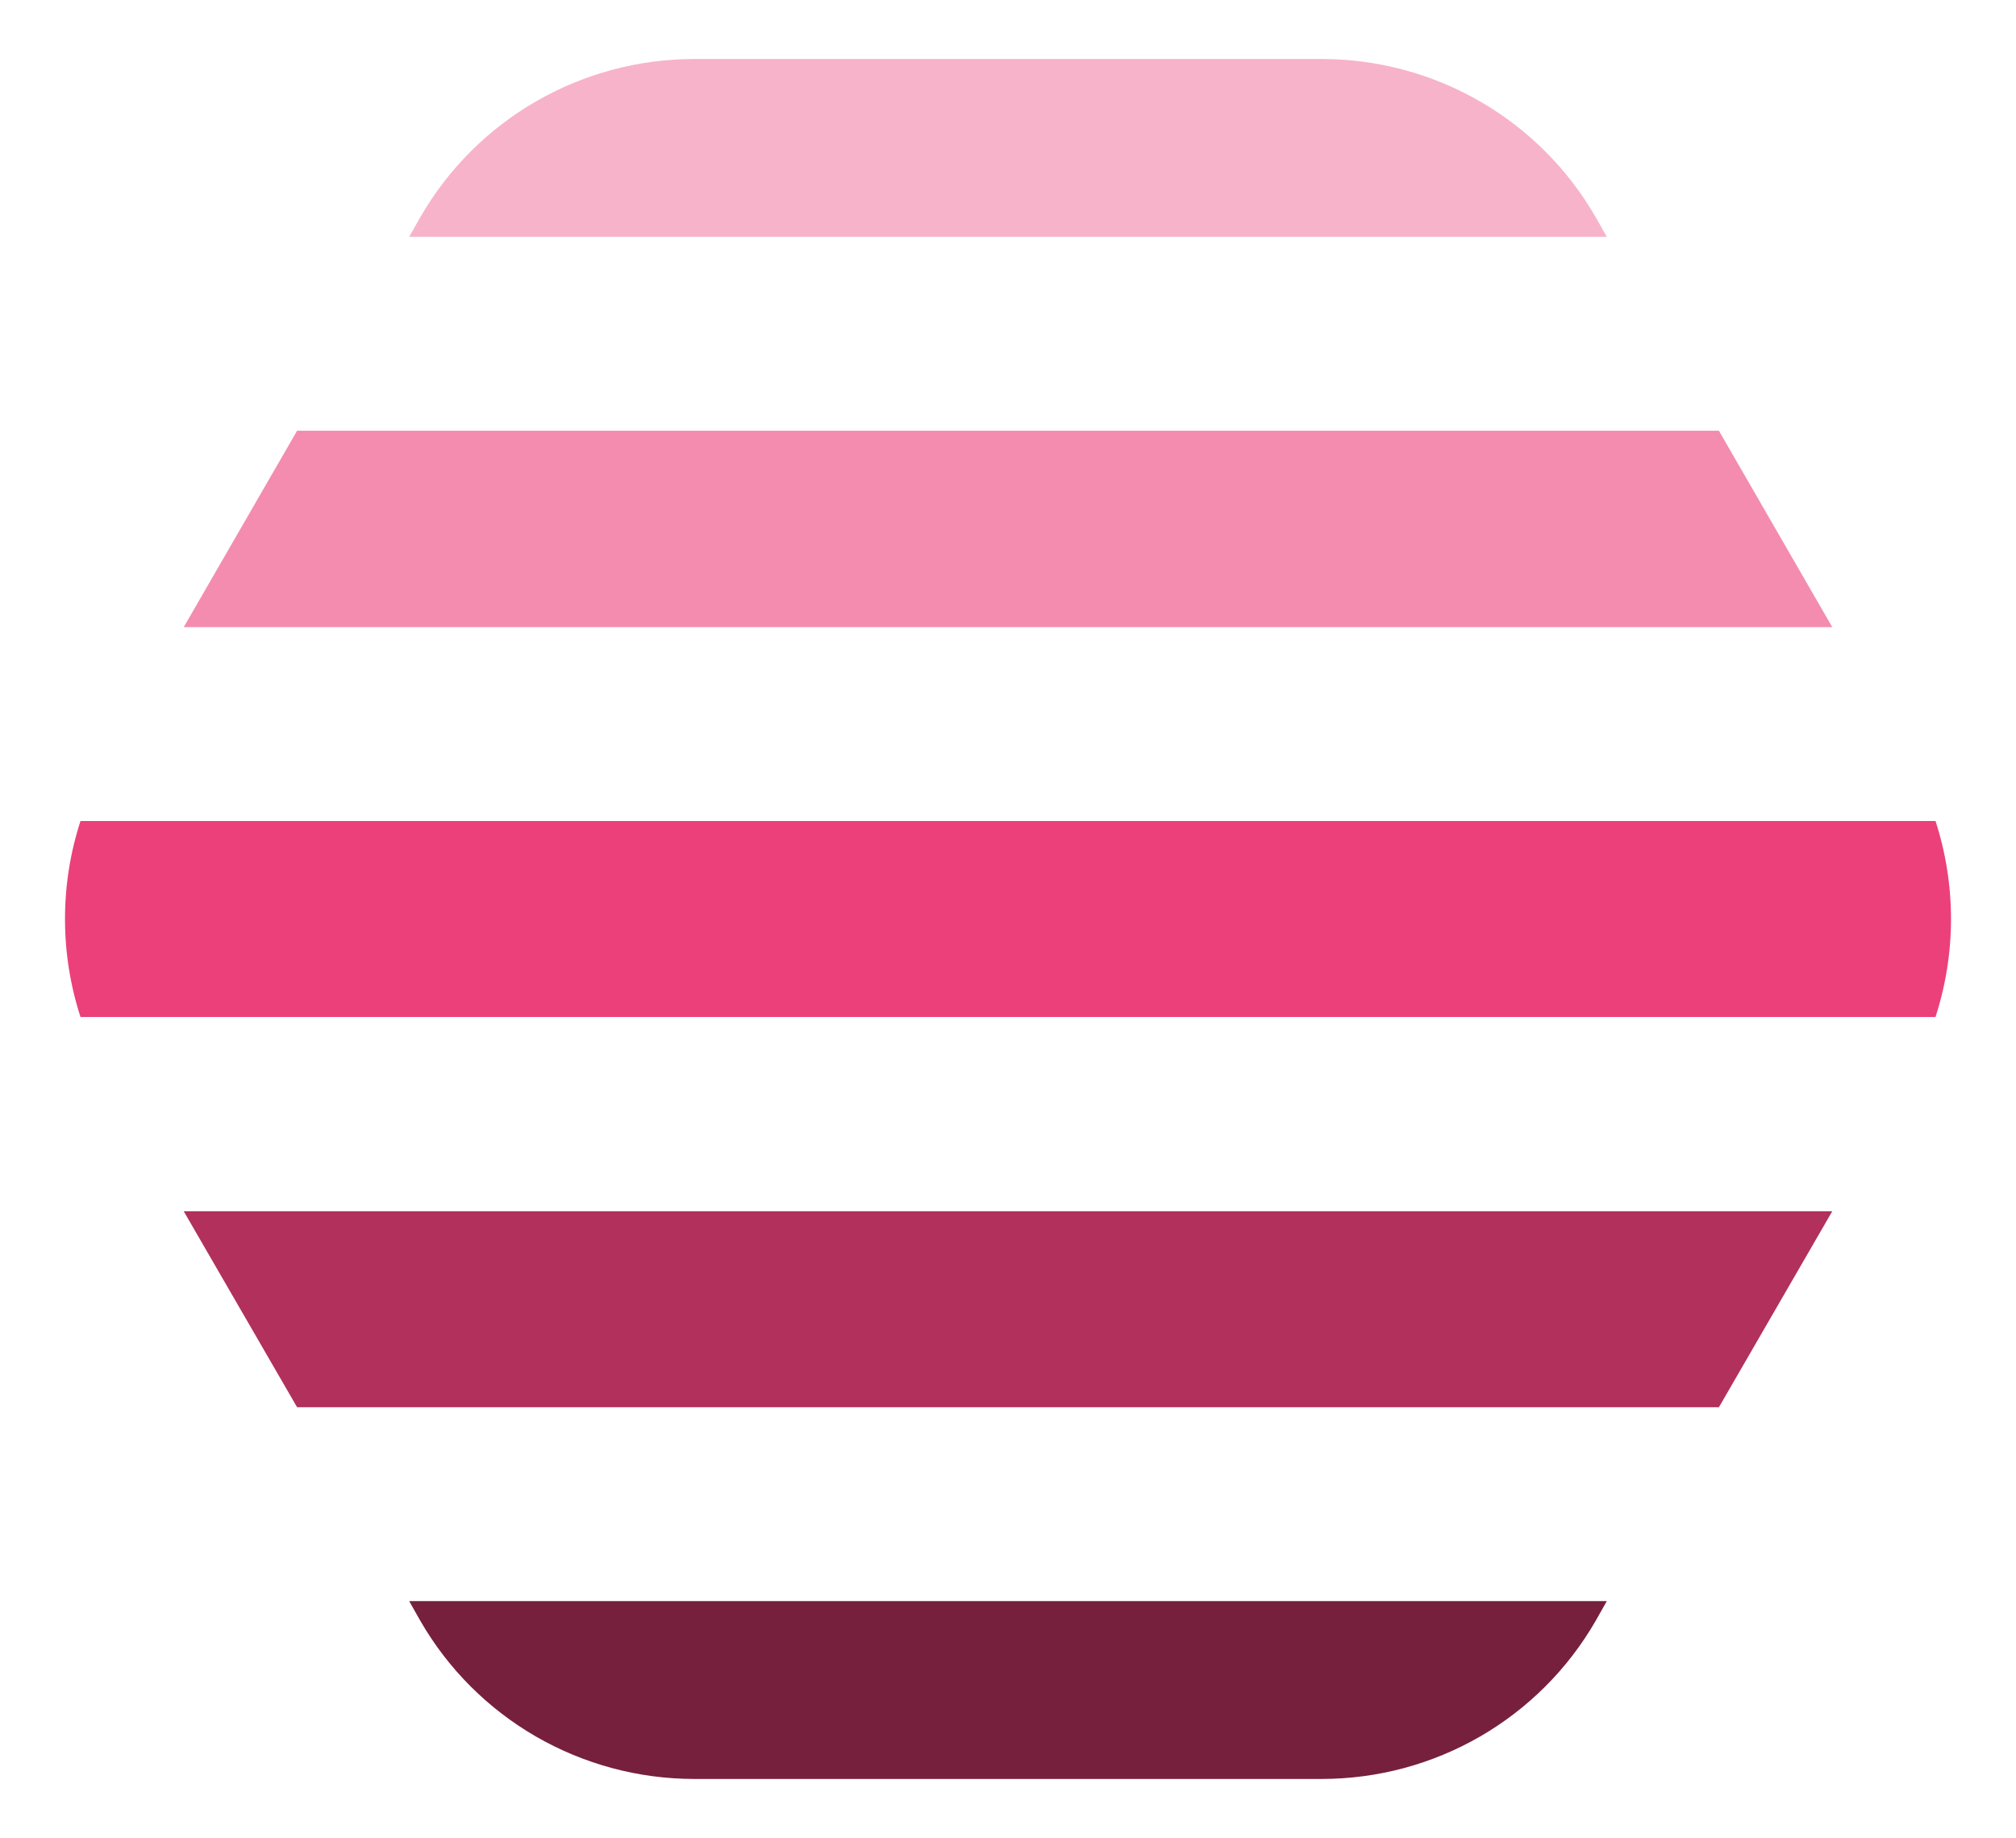 <?xml version="1.0" encoding="utf-8"?>
<!-- Generator: Adobe Illustrator 27.2.0, SVG Export Plug-In . SVG Version: 6.00 Build 0)  -->
<svg version="1.1" id="Layer_1" xmlns="http://www.w3.org/2000/svg" xmlns:xlink="http://www.w3.org/1999/xlink" x="0px" y="0px"
	 viewBox="0 0 478.4 436.1" style="enable-background:new 0 0 478.4 436.1;" xml:space="preserve">
<style type="text/css">
	.st0{fill:#F7B3CA;}
	.st1{fill:#EC407A;}
	.st2{fill:#76203D;}
	.st3{fill:#B1305C;}
	.st4{fill:#F48CAF;}
</style>
<path class="st0" d="M381.3,56.2l-2.6-4.6c-13.4-23.3-38.2-37.6-65.1-37.6H164.8c-26.9,0-51.7,14.3-65.1,37.6l-2.6,4.6H381.3
	L381.3,56.2z"/>
<path class="st1" d="M19.1,241.3h440.2c4.9-15.1,4.9-31.4,0-46.5H19.1C14.2,209.9,14.2,226.2,19.1,241.3z"/>
<path class="st2" d="M97.1,379.9l2.6,4.6c13.4,23.3,38.2,37.6,65.1,37.6h148.8c26.9,0,51.7-14.3,65.1-37.6l2.6-4.6H97.1z"/>
<polygon class="st3" points="407.9,333.9 434.8,287.4 43.6,287.4 70.5,333.9 "/>
<polygon class="st4" points="70.5,102.2 43.6,148.8 434.8,148.8 407.9,102.2 "/>
</svg>
